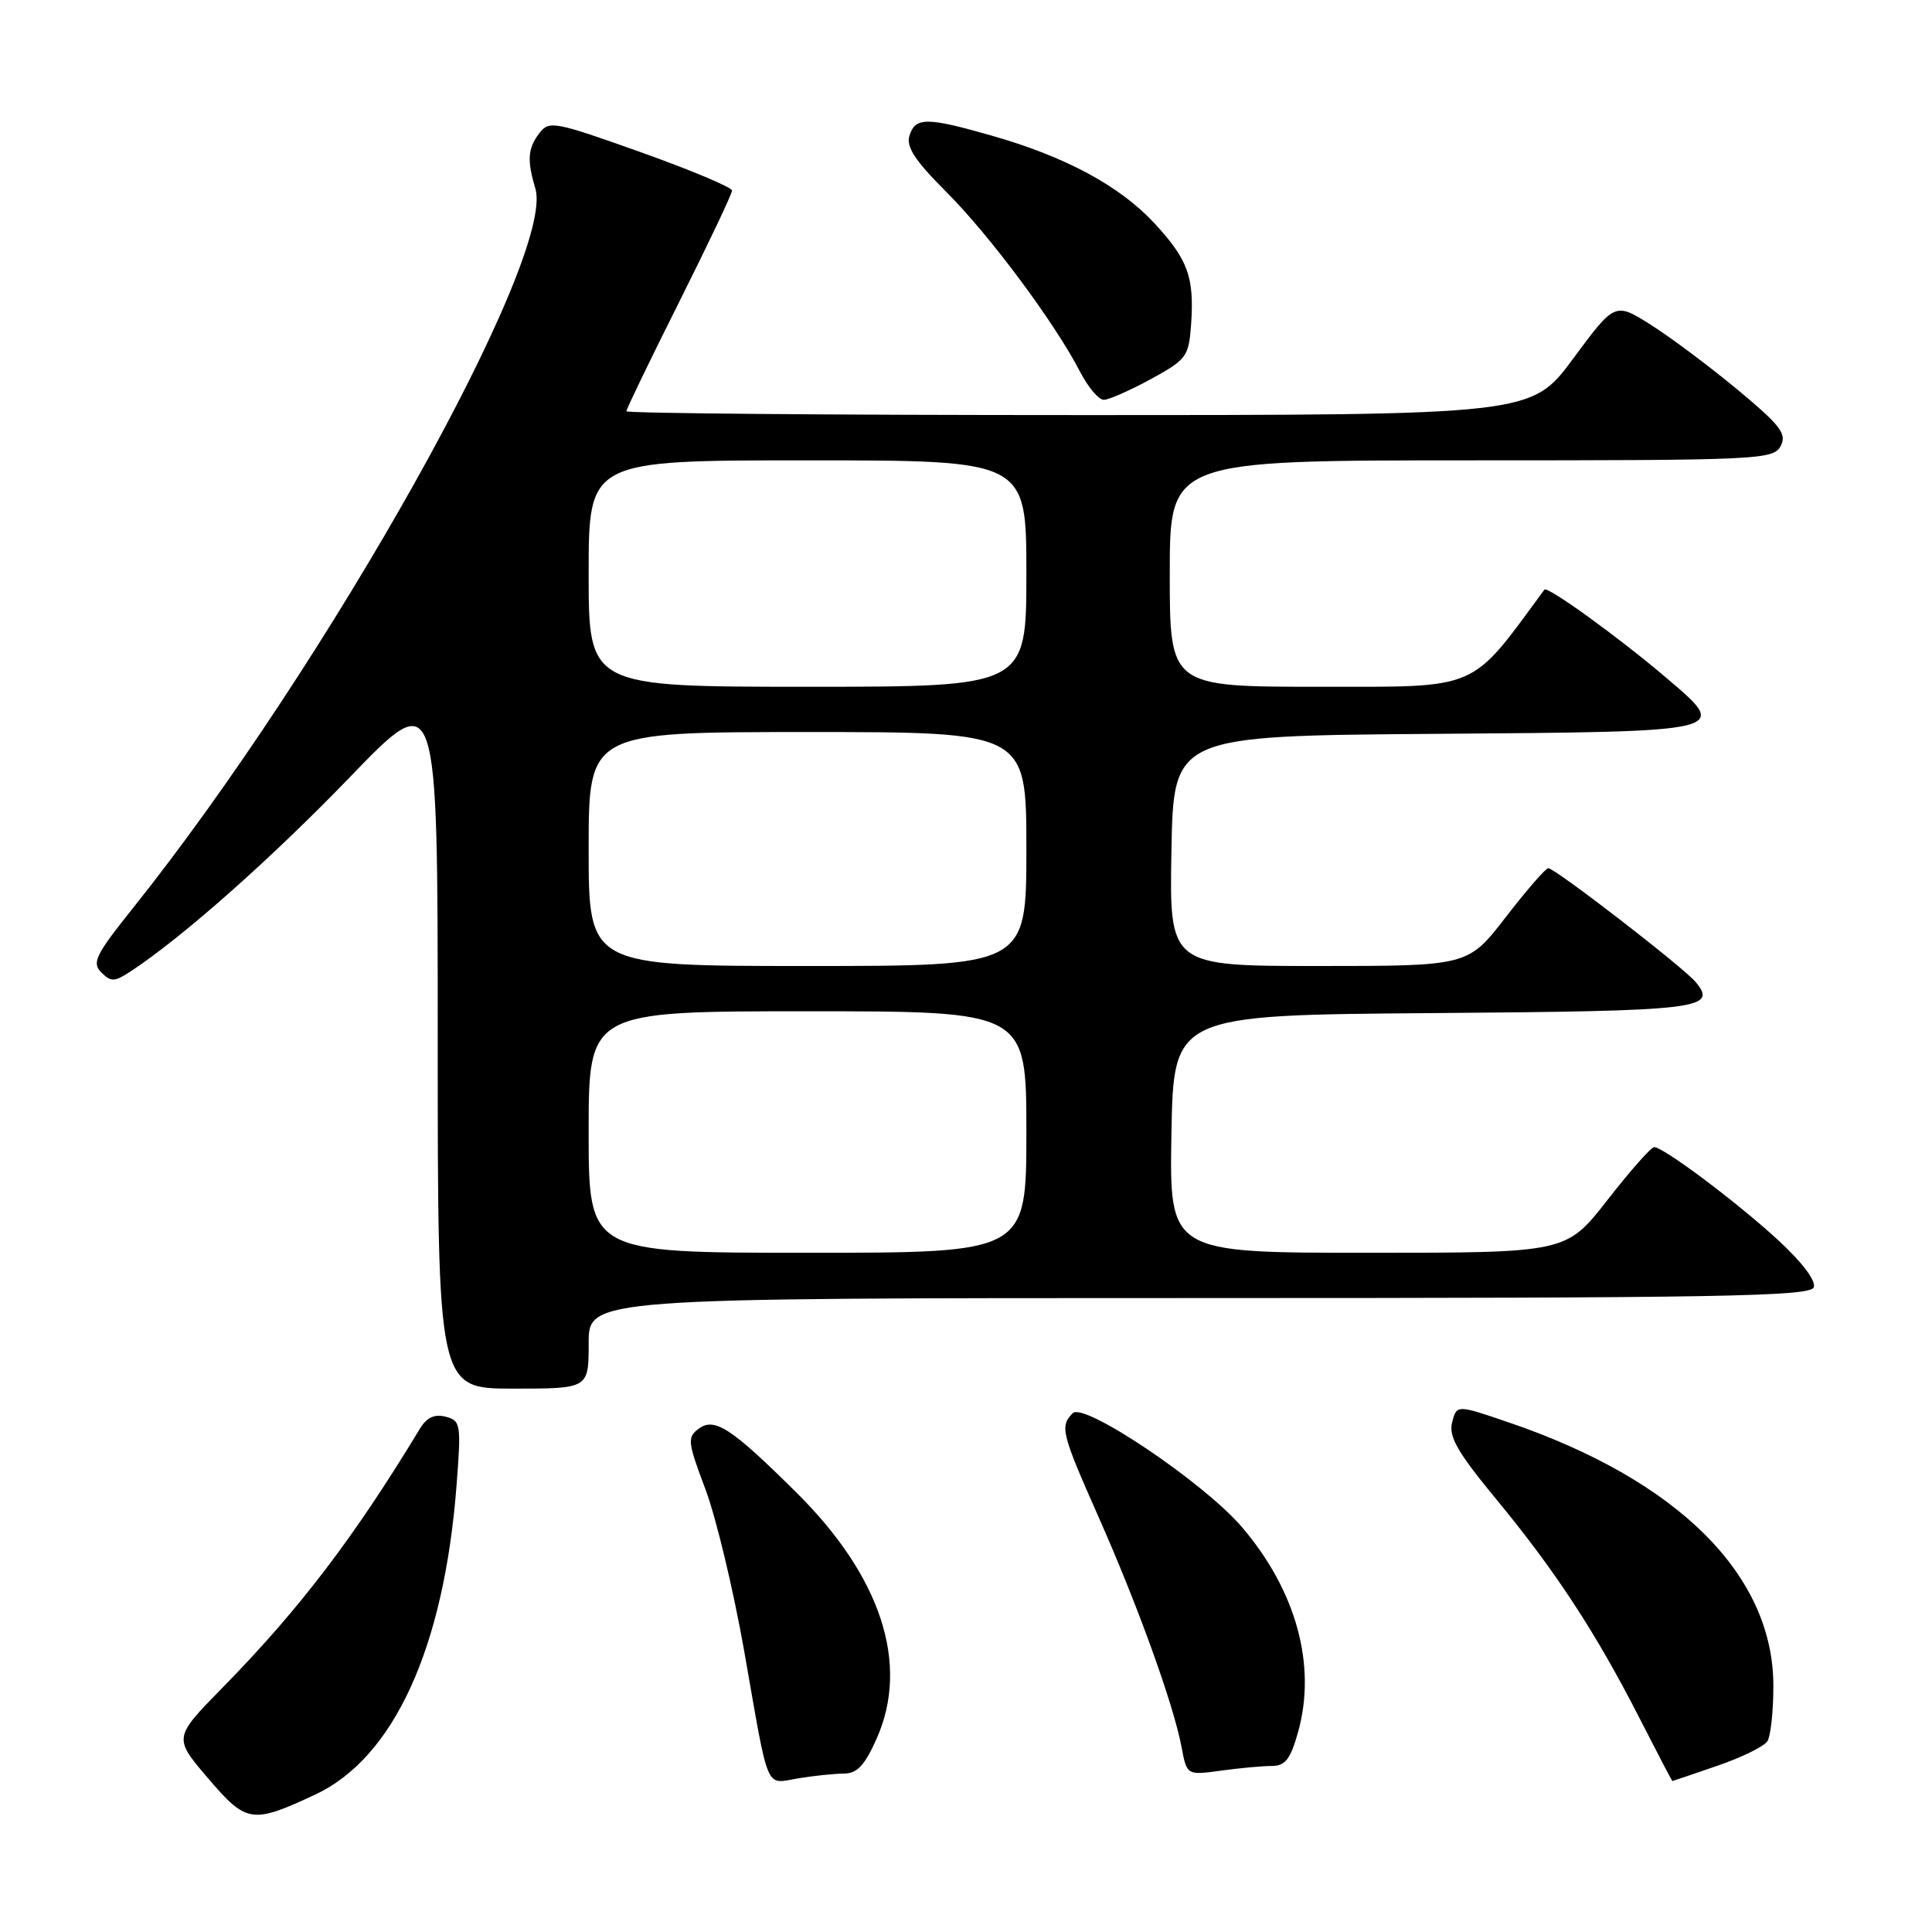 <?xml version="1.0" encoding="UTF-8" standalone="no"?>
<!DOCTYPE svg PUBLIC "-//W3C//DTD SVG 1.1//EN" "http://www.w3.org/Graphics/SVG/1.1/DTD/svg11.dtd" >
<svg xmlns="http://www.w3.org/2000/svg" xmlns:xlink="http://www.w3.org/1999/xlink" version="1.1" viewBox="0 0 256 256">
 <g >
 <path fill="currentColor"
d=" M 41.75 237.80 C 52.17 232.94 58.82 218.41 60.49 196.89 C 61.12 188.69 61.06 188.25 59.05 187.72 C 57.57 187.34 56.54 187.82 55.62 189.34 C 46.90 203.75 39.66 213.25 29.46 223.65 C 22.98 230.26 22.98 230.26 27.57 235.63 C 32.66 241.59 33.39 241.70 41.75 237.80 Z  M 111.81 235.01 C 113.59 235.00 114.58 233.93 116.18 230.33 C 120.54 220.47 116.75 208.89 105.51 197.75 C 96.92 189.23 94.69 187.77 92.60 189.30 C 91.04 190.45 91.10 191.03 93.48 197.35 C 94.89 201.10 97.20 210.77 98.62 218.83 C 101.95 237.82 101.33 236.37 105.77 235.64 C 107.82 235.30 110.54 235.02 111.81 235.01 Z  M 227.54 233.98 C 230.76 232.88 233.75 231.41 234.18 230.73 C 234.62 230.06 234.98 226.78 234.98 223.45 C 235.02 208.71 222.35 196.10 199.81 188.44 C 193.01 186.12 193.01 186.12 192.41 188.49 C 191.94 190.37 193.14 192.45 198.28 198.68 C 206.08 208.12 211.47 216.36 217.20 227.58 C 219.57 232.21 221.54 235.99 221.59 236.00 C 221.64 236.00 224.32 235.09 227.54 233.98 Z  M 168.51 234.00 C 170.30 234.00 170.99 233.11 172.00 229.51 C 174.48 220.66 171.76 210.75 164.53 202.31 C 159.52 196.46 143.64 185.76 142.15 187.25 C 140.41 188.99 140.63 189.88 145.61 201.11 C 150.79 212.80 155.51 225.89 156.56 231.49 C 157.27 235.24 157.27 235.24 161.77 234.62 C 164.25 234.28 167.28 234.00 168.51 234.00 Z  M 78.00 178.00 C 78.00 172.00 78.00 172.00 158.89 172.00 C 227.73 172.00 239.87 171.79 240.33 170.58 C 240.66 169.73 238.81 167.27 235.62 164.33 C 230.14 159.29 220.42 152.00 219.18 152.00 C 218.78 152.00 216.00 155.15 213.00 159.00 C 207.54 166.00 207.54 166.00 181.25 166.00 C 154.95 166.00 154.95 166.00 155.22 150.25 C 155.50 134.50 155.50 134.50 189.95 134.24 C 225.28 133.97 227.64 133.69 224.69 130.13 C 223.11 128.21 205.99 114.99 205.15 115.04 C 204.79 115.06 202.26 117.98 199.51 121.54 C 194.52 128.00 194.52 128.00 174.74 128.00 C 154.95 128.00 154.95 128.00 155.22 112.75 C 155.50 97.50 155.50 97.50 190.15 97.24 C 229.66 96.94 229.28 97.03 220.69 89.73 C 214.44 84.41 205.02 77.61 204.64 78.13 C 194.70 91.66 196.22 91.00 174.85 91.00 C 155.00 91.00 155.00 91.00 155.00 76.00 C 155.00 61.00 155.00 61.00 194.96 61.00 C 233.13 61.00 234.98 60.91 235.94 59.11 C 236.80 57.50 235.97 56.41 230.23 51.63 C 226.53 48.56 221.36 44.69 218.74 43.04 C 213.99 40.04 213.99 40.04 208.45 47.52 C 202.92 55.00 202.92 55.00 142.96 55.00 C 109.98 55.00 83.00 54.77 83.00 54.49 C 83.00 54.20 86.15 47.69 90.00 40.00 C 93.85 32.31 97.00 25.68 97.00 25.25 C 97.00 24.83 91.56 22.54 84.91 20.17 C 73.40 16.07 72.75 15.95 71.44 17.68 C 69.93 19.68 69.82 21.23 70.94 25.00 C 73.63 34.07 43.40 88.08 17.52 120.45 C 12.66 126.53 12.15 127.58 13.42 128.85 C 14.70 130.13 15.18 130.11 17.27 128.74 C 24.12 124.25 35.92 113.80 46.33 103.01 C 58.00 90.90 58.00 90.90 58.00 137.45 C 58.00 184.00 58.00 184.00 68.00 184.00 C 78.00 184.00 78.00 184.00 78.00 178.00 Z  M 152.50 50.23 C 157.21 47.66 157.52 47.24 157.82 43.08 C 158.27 36.75 157.44 34.43 153.01 29.63 C 148.44 24.67 141.26 20.79 131.47 17.99 C 122.79 15.51 121.29 15.50 120.51 17.97 C 120.04 19.45 121.24 21.28 125.41 25.45 C 131.16 31.20 139.78 42.80 143.11 49.25 C 144.17 51.31 145.59 52.99 146.27 52.98 C 146.95 52.96 149.75 51.73 152.50 50.23 Z  M 78.00 150.00 C 78.00 134.00 78.00 134.00 107.00 134.00 C 136.00 134.00 136.00 134.00 136.00 150.00 C 136.00 166.00 136.00 166.00 107.00 166.00 C 78.00 166.00 78.00 166.00 78.00 150.00 Z  M 78.00 112.50 C 78.00 97.00 78.00 97.00 107.00 97.00 C 136.00 97.00 136.00 97.00 136.00 112.50 C 136.00 128.00 136.00 128.00 107.00 128.00 C 78.00 128.00 78.00 128.00 78.00 112.50 Z  M 78.00 76.00 C 78.00 61.00 78.00 61.00 107.00 61.00 C 136.00 61.00 136.00 61.00 136.00 76.00 C 136.00 91.00 136.00 91.00 107.00 91.00 C 78.00 91.00 78.00 91.00 78.00 76.00 Z "/>
</g>
</svg>